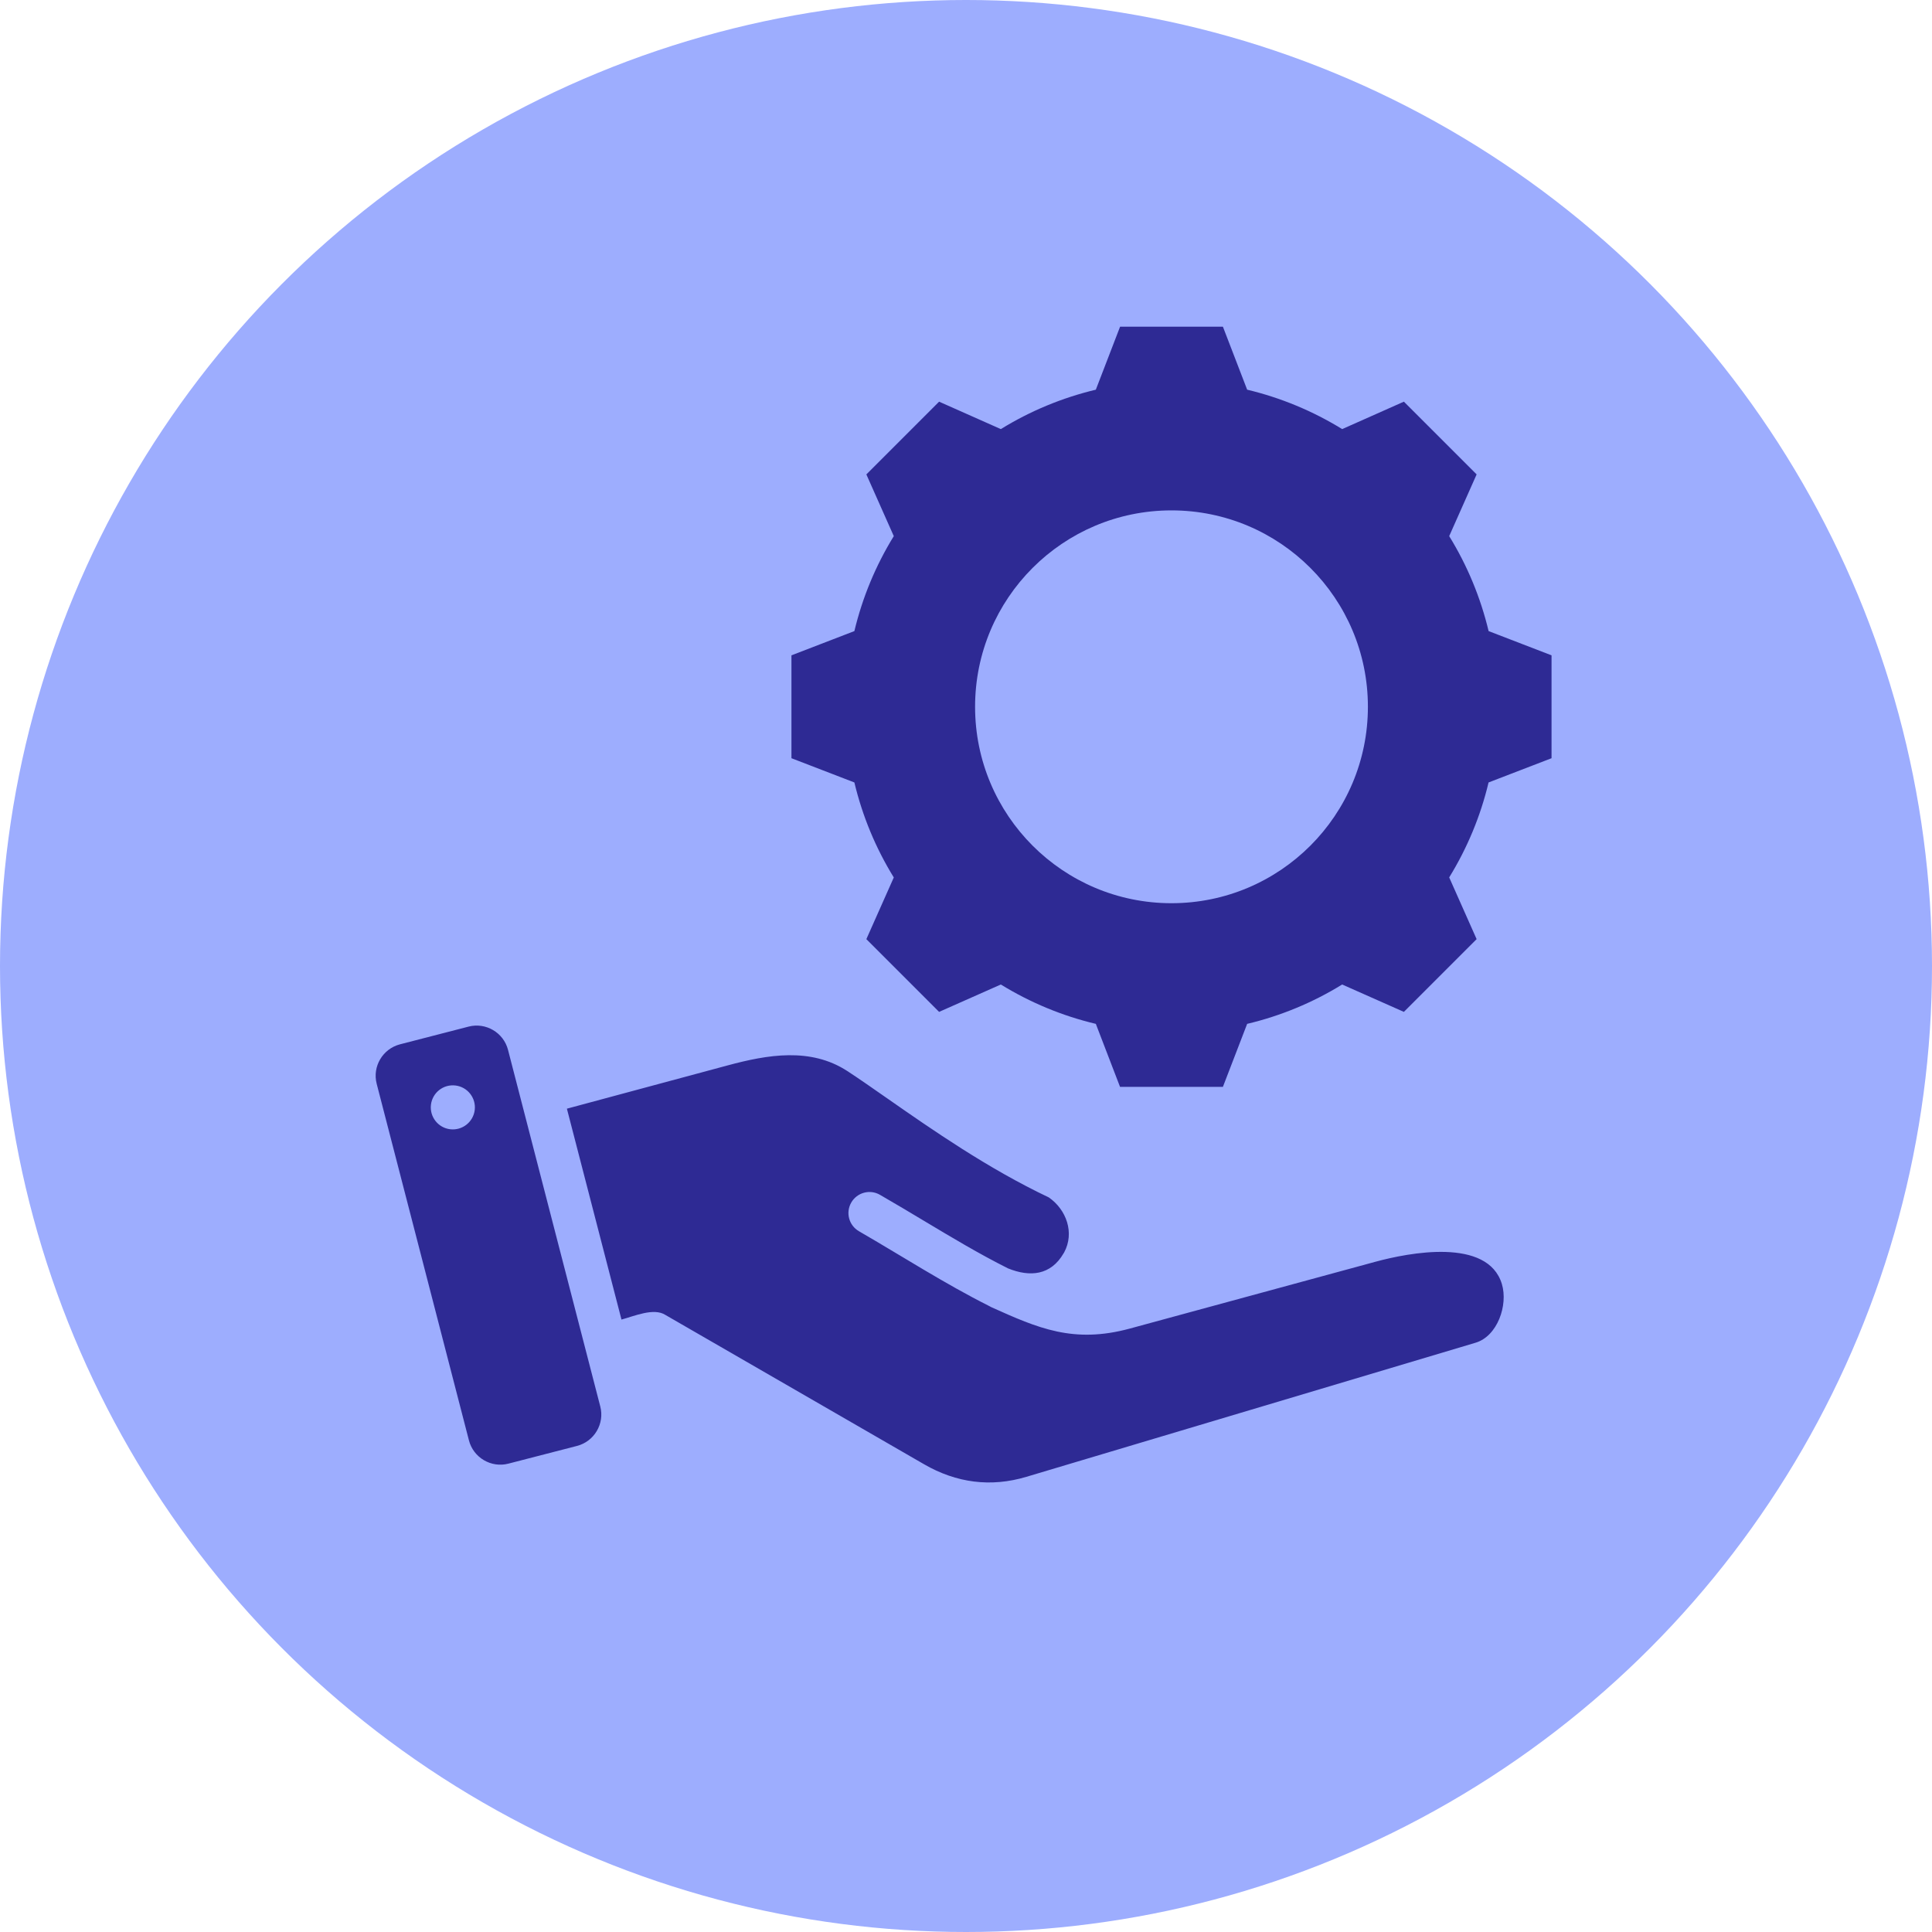 <svg width="40" height="40" viewBox="0 0 40 40" fill="none" xmlns="http://www.w3.org/2000/svg">
<g clip-path="url(#clip0_11529_12643)">
<circle cx="20" cy="20" r="20" fill="#9DADFE"/>
<path fill-rule="evenodd" clip-rule="evenodd" d="M25.821 8.068C26.516 8.234 27.18 8.509 27.788 8.884L29.066 8.316L30.572 9.822L30.004 11.1C30.379 11.708 30.654 12.372 30.82 13.066L32.123 13.568V15.698L30.819 16.2C30.654 16.895 30.378 17.558 30.004 18.166L30.572 19.444L29.066 20.95L27.788 20.383C27.18 20.758 26.516 21.033 25.821 21.198L25.319 22.502H23.189L22.688 21.198C21.993 21.033 21.329 20.757 20.721 20.383L19.443 20.95L17.937 19.444L18.505 18.167C18.13 17.559 17.855 16.895 17.689 16.2L16.386 15.698V13.568L17.689 13.066C17.855 12.372 18.13 11.708 18.505 11.1L17.937 9.822L19.443 8.316L20.721 8.884C21.329 8.509 21.993 8.234 22.688 8.068L23.19 6.764H25.319L25.821 8.068ZM10.518 21.736L12.428 29.119C12.521 29.476 12.304 29.843 11.947 29.936L10.526 30.303C10.169 30.396 9.801 30.179 9.709 29.822L7.799 22.439C7.706 22.082 7.923 21.715 8.28 21.622L9.701 21.255C10.058 21.162 10.426 21.379 10.518 21.736ZM9.429 22.474C9.178 22.444 8.952 22.623 8.922 22.874C8.893 23.124 9.072 23.351 9.322 23.38C9.573 23.409 9.799 23.23 9.829 22.98C9.858 22.73 9.679 22.503 9.429 22.474ZM13.776 27.224L19.134 30.317C19.799 30.701 20.511 30.797 21.25 30.576L30.549 27.8C31.004 27.665 31.226 27.02 31.095 26.585C30.802 25.615 29.161 25.937 28.478 26.123L23.394 27.506C22.224 27.824 21.488 27.497 20.525 27.064C20.51 27.057 20.496 27.049 20.482 27.041C19.553 26.574 18.683 26.011 17.785 25.492C17.576 25.372 17.504 25.106 17.624 24.898C17.744 24.689 18.01 24.617 18.218 24.737C18.551 24.929 18.83 25.096 19.105 25.261C19.696 25.615 20.269 25.959 20.869 26.26C21.327 26.446 21.757 26.404 22.021 25.948C22.024 25.942 22.028 25.936 22.032 25.93C22.251 25.525 22.08 25.044 21.714 24.791C20.454 24.194 19.295 23.386 18.384 22.751C18.056 22.522 17.759 22.315 17.54 22.173C16.781 21.681 15.892 21.835 15.069 22.057L11.737 22.954L12.867 27.32C13.132 27.249 13.536 27.07 13.776 27.224ZM24.254 10.567C22.009 10.567 20.188 12.387 20.188 14.633C20.188 16.879 22.009 18.7 24.254 18.7C26.5 18.7 28.321 16.879 28.321 14.633C28.321 12.387 26.5 10.567 24.254 10.567Z" fill="#2E2A94"/>
</g>
<defs>
<clipPath id="clip0_11529_12643">
<rect width="40" height="40" fill="white"/>
</clipPath>
</defs>
</svg>
